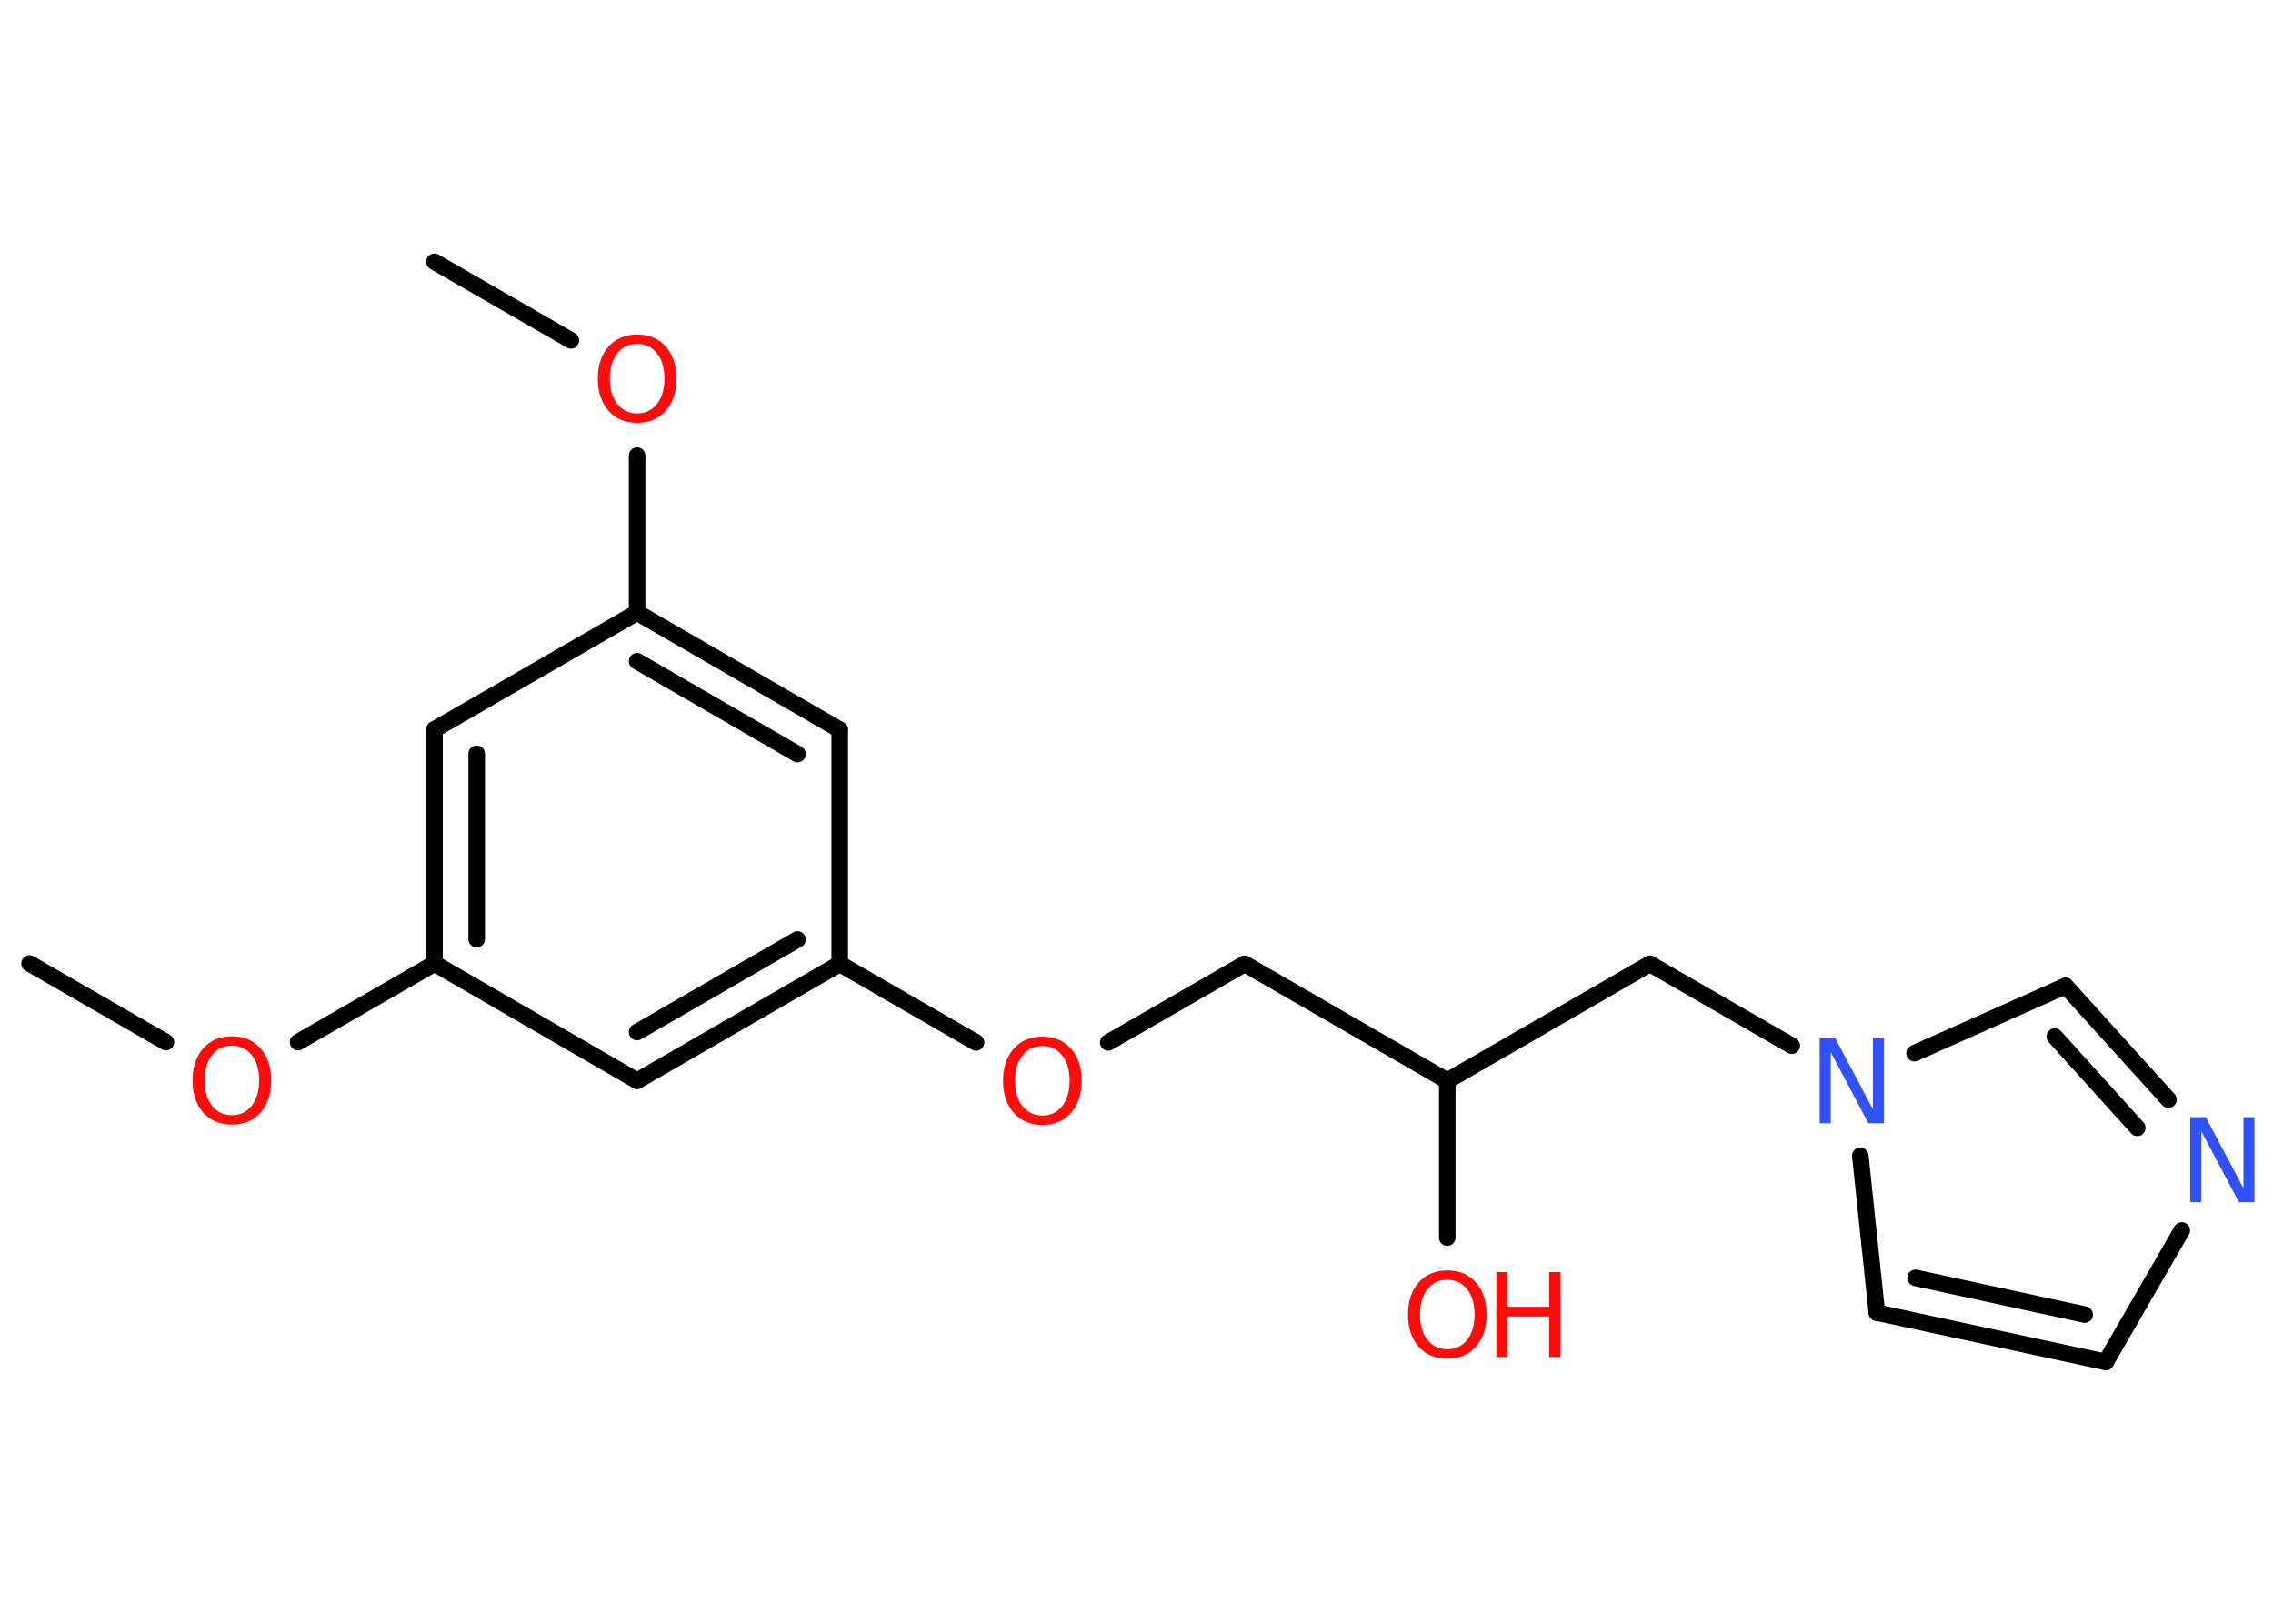 <?xml version='1.0' encoding='UTF-8'?>
<!DOCTYPE svg PUBLIC "-//W3C//DTD SVG 1.1//EN" "http://www.w3.org/Graphics/SVG/1.1/DTD/svg11.dtd">
<svg version='1.2' xmlns='http://www.w3.org/2000/svg' xmlns:xlink='http://www.w3.org/1999/xlink' width='70.0mm' height='50.0mm' viewBox='0 0 70.0 50.0'>
  <desc>Generated by the Chemistry Development Kit (http://github.com/cdk)</desc>
  <g stroke-linecap='round' stroke-linejoin='round' stroke='#000000' stroke-width='.51' fill='#FF0D0D'>
    <rect x='.0' y='.0' width='70.0' height='50.0' fill='#FFFFFF' stroke='none'/>
    <g id='mol1' class='mol'>
      <line id='mol1bnd1' class='bond' x1='.91' y1='29.67' x2='5.11' y2='32.09'/>
      <line id='mol1bnd2' class='bond' x1='9.18' y1='32.09' x2='13.38' y2='29.67'/>
      <g id='mol1bnd3' class='bond'>
        <line x1='13.38' y1='22.46' x2='13.38' y2='29.67'/>
        <line x1='14.68' y1='23.21' x2='14.68' y2='28.92'/>
      </g>
      <line id='mol1bnd4' class='bond' x1='13.38' y1='22.46' x2='19.62' y2='18.86'/>
      <line id='mol1bnd5' class='bond' x1='19.62' y1='18.86' x2='19.62' y2='14.03'/>
      <line id='mol1bnd6' class='bond' x1='17.58' y1='10.48' x2='13.38' y2='8.06'/>
      <g id='mol1bnd7' class='bond'>
        <line x1='25.86' y1='22.47' x2='19.62' y2='18.86'/>
        <line x1='24.56' y1='23.22' x2='19.62' y2='20.36'/>
      </g>
      <line id='mol1bnd8' class='bond' x1='25.86' y1='22.47' x2='25.86' y2='29.68'/>
      <line id='mol1bnd9' class='bond' x1='25.86' y1='29.68' x2='30.06' y2='32.1'/>
      <line id='mol1bnd10' class='bond' x1='34.13' y1='32.1' x2='38.33' y2='29.68'/>
      <line id='mol1bnd11' class='bond' x1='38.33' y1='29.68' x2='44.57' y2='33.28'/>
      <line id='mol1bnd12' class='bond' x1='44.57' y1='33.28' x2='44.57' y2='38.11'/>
      <line id='mol1bnd13' class='bond' x1='44.57' y1='33.28' x2='50.81' y2='29.68'/>
      <line id='mol1bnd14' class='bond' x1='50.81' y1='29.68' x2='55.18' y2='32.2'/>
      <line id='mol1bnd15' class='bond' x1='57.29' y1='35.59' x2='57.8' y2='40.42'/>
      <g id='mol1bnd16' class='bond'>
        <line x1='57.8' y1='40.42' x2='64.85' y2='41.94'/>
        <line x1='58.99' y1='39.35' x2='64.2' y2='40.48'/>
      </g>
      <line id='mol1bnd17' class='bond' x1='64.85' y1='41.94' x2='67.19' y2='37.89'/>
      <g id='mol1bnd18' class='bond'>
        <line x1='66.78' y1='33.86' x2='63.61' y2='30.36'/>
        <line x1='65.82' y1='34.73' x2='63.28' y2='31.92'/>
      </g>
      <line id='mol1bnd19' class='bond' x1='58.96' y1='32.43' x2='63.61' y2='30.36'/>
      <g id='mol1bnd20' class='bond'>
        <line x1='19.62' y1='33.28' x2='25.86' y2='29.68'/>
        <line x1='19.62' y1='31.78' x2='24.56' y2='28.93'/>
      </g>
      <line id='mol1bnd21' class='bond' x1='13.38' y1='29.67' x2='19.62' y2='33.28'/>
      <path id='mol1atm2' class='atom' d='M7.14 32.2q-.39 .0 -.61 .29q-.23 .29 -.23 .78q.0 .5 .23 .78q.23 .29 .61 .29q.38 .0 .61 -.29q.23 -.29 .23 -.78q.0 -.5 -.23 -.78q-.23 -.29 -.61 -.29zM7.14 31.91q.55 .0 .88 .37q.33 .37 .33 .99q.0 .62 -.33 .99q-.33 .37 -.88 .37q-.55 .0 -.88 -.37q-.33 -.37 -.33 -.99q.0 -.62 .33 -.99q.33 -.37 .88 -.37z' stroke='none'/>
      <path id='mol1atm6' class='atom' d='M19.62 10.59q-.39 .0 -.61 .29q-.23 .29 -.23 .78q.0 .5 .23 .78q.23 .29 .61 .29q.38 .0 .61 -.29q.23 -.29 .23 -.78q.0 -.5 -.23 -.78q-.23 -.29 -.61 -.29zM19.62 10.3q.55 .0 .88 .37q.33 .37 .33 .99q.0 .62 -.33 .99q-.33 .37 -.88 .37q-.55 .0 -.88 -.37q-.33 -.37 -.33 -.99q.0 -.62 .33 -.99q.33 -.37 .88 -.37z' stroke='none'/>
      <path id='mol1atm10' class='atom' d='M32.1 32.21q-.39 .0 -.61 .29q-.23 .29 -.23 .78q.0 .5 .23 .78q.23 .29 .61 .29q.38 .0 .61 -.29q.23 -.29 .23 -.78q.0 -.5 -.23 -.78q-.23 -.29 -.61 -.29zM32.1 31.92q.55 .0 .88 .37q.33 .37 .33 .99q.0 .62 -.33 .99q-.33 .37 -.88 .37q-.55 .0 -.88 -.37q-.33 -.37 -.33 -.99q.0 -.62 .33 -.99q.33 -.37 .88 -.37z' stroke='none'/>
      <g id='mol1atm13' class='atom'>
        <path d='M44.57 39.41q-.39 .0 -.61 .29q-.23 .29 -.23 .78q.0 .5 .23 .78q.23 .29 .61 .29q.38 .0 .61 -.29q.23 -.29 .23 -.78q.0 -.5 -.23 -.78q-.23 -.29 -.61 -.29zM44.57 39.12q.55 .0 .88 .37q.33 .37 .33 .99q.0 .62 -.33 .99q-.33 .37 -.88 .37q-.55 .0 -.88 -.37q-.33 -.37 -.33 -.99q.0 -.62 .33 -.99q.33 -.37 .88 -.37z' stroke='none'/>
        <path d='M46.08 39.17h.35v1.07h1.28v-1.07h.35v2.62h-.35v-1.25h-1.28v1.25h-.35v-2.62z' stroke='none'/>
      </g>
      <path id='mol1atm15' class='atom' d='M56.05 31.97h.47l1.16 2.19v-2.19h.34v2.62h-.48l-1.16 -2.19v2.19h-.34v-2.62z' stroke='none' fill='#3050F8'/>
      <path id='mol1atm18' class='atom' d='M67.46 34.4h.47l1.16 2.19v-2.19h.34v2.62h-.48l-1.16 -2.19v2.19h-.34v-2.62z' stroke='none' fill='#3050F8'/>
    </g>
  </g>
</svg>
